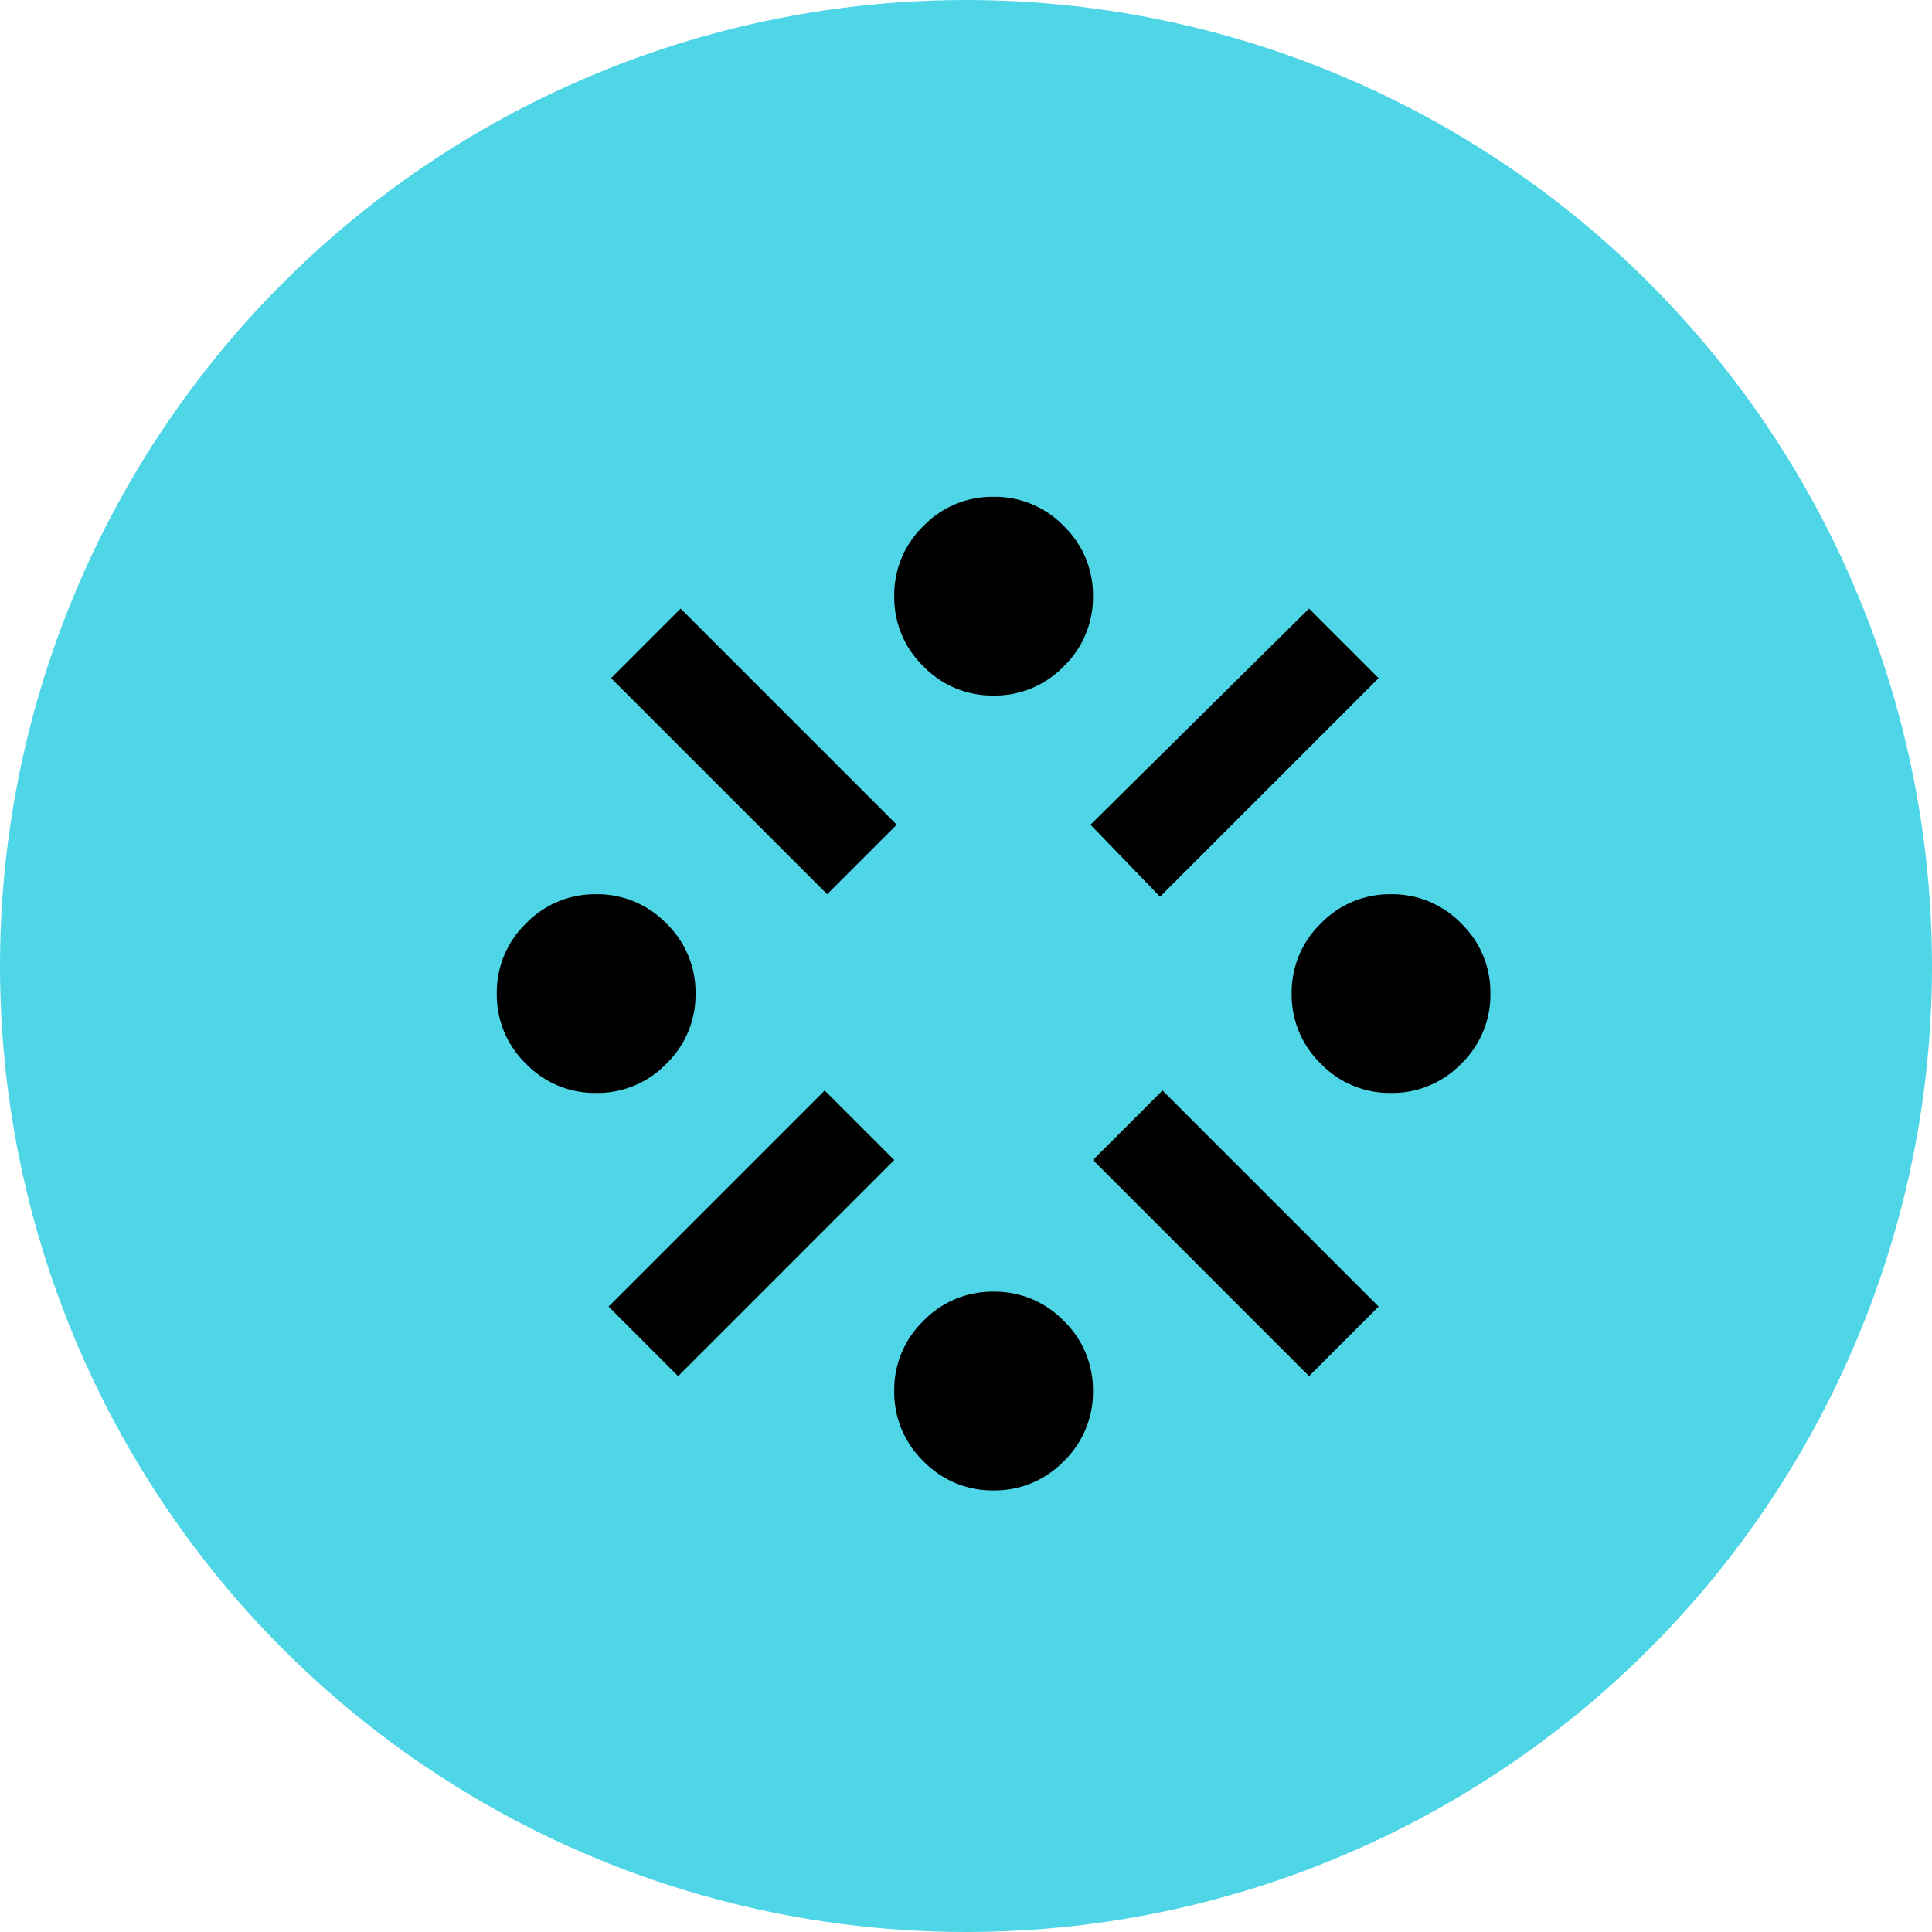 <svg id="Icon_-_Live" data-name="Icon - Live" xmlns="http://www.w3.org/2000/svg" width="35" height="35" viewBox="0 0 35 35">
  <circle id="Ellipse_42" data-name="Ellipse 42" cx="17.5" cy="17.5" r="17.5" fill="#4ed5e6"/>
  <path id="stream_FILL0_wght400_GRAD0_opsz24" d="M81.8-869.2a1.733,1.733,0,0,1-1.271-.529A1.733,1.733,0,0,1,80-871a1.733,1.733,0,0,1,.529-1.271A1.733,1.733,0,0,1,81.8-872.8a1.733,1.733,0,0,1,1.271.529A1.733,1.733,0,0,1,83.6-871a1.733,1.733,0,0,1-.529,1.271A1.733,1.733,0,0,1,81.8-869.2Zm1.485,5.13-1.26-1.26,3.915-3.915,1.26,1.26Zm2.7-8.73-3.915-3.915,1.26-1.26,3.915,3.915ZM89-862a1.733,1.733,0,0,1-1.271-.529A1.733,1.733,0,0,1,87.2-863.8a1.733,1.733,0,0,1,.529-1.271A1.733,1.733,0,0,1,89-865.6a1.733,1.733,0,0,1,1.271.529A1.733,1.733,0,0,1,90.8-863.8a1.733,1.733,0,0,1-.529,1.271A1.733,1.733,0,0,1,89-862Zm0-14.4a1.733,1.733,0,0,1-1.271-.529A1.734,1.734,0,0,1,87.2-878.2a1.733,1.733,0,0,1,.529-1.271A1.733,1.733,0,0,1,89-880a1.733,1.733,0,0,1,1.271.529A1.733,1.733,0,0,1,90.8-878.2a1.734,1.734,0,0,1-.529,1.271A1.733,1.733,0,0,1,89-876.4Zm3.015,3.645-1.26-1.305,3.96-3.915,1.26,1.26Zm2.7,8.685L90.8-867.985l1.26-1.26,3.915,3.915ZM96.2-869.2a1.733,1.733,0,0,1-1.271-.529A1.733,1.733,0,0,1,94.4-871a1.733,1.733,0,0,1,.529-1.271A1.733,1.733,0,0,1,96.2-872.8a1.733,1.733,0,0,1,1.271.529A1.733,1.733,0,0,1,98-871a1.733,1.733,0,0,1-.529,1.271A1.733,1.733,0,0,1,96.2-869.2Z" transform="translate(-71 889)"/>
</svg>

